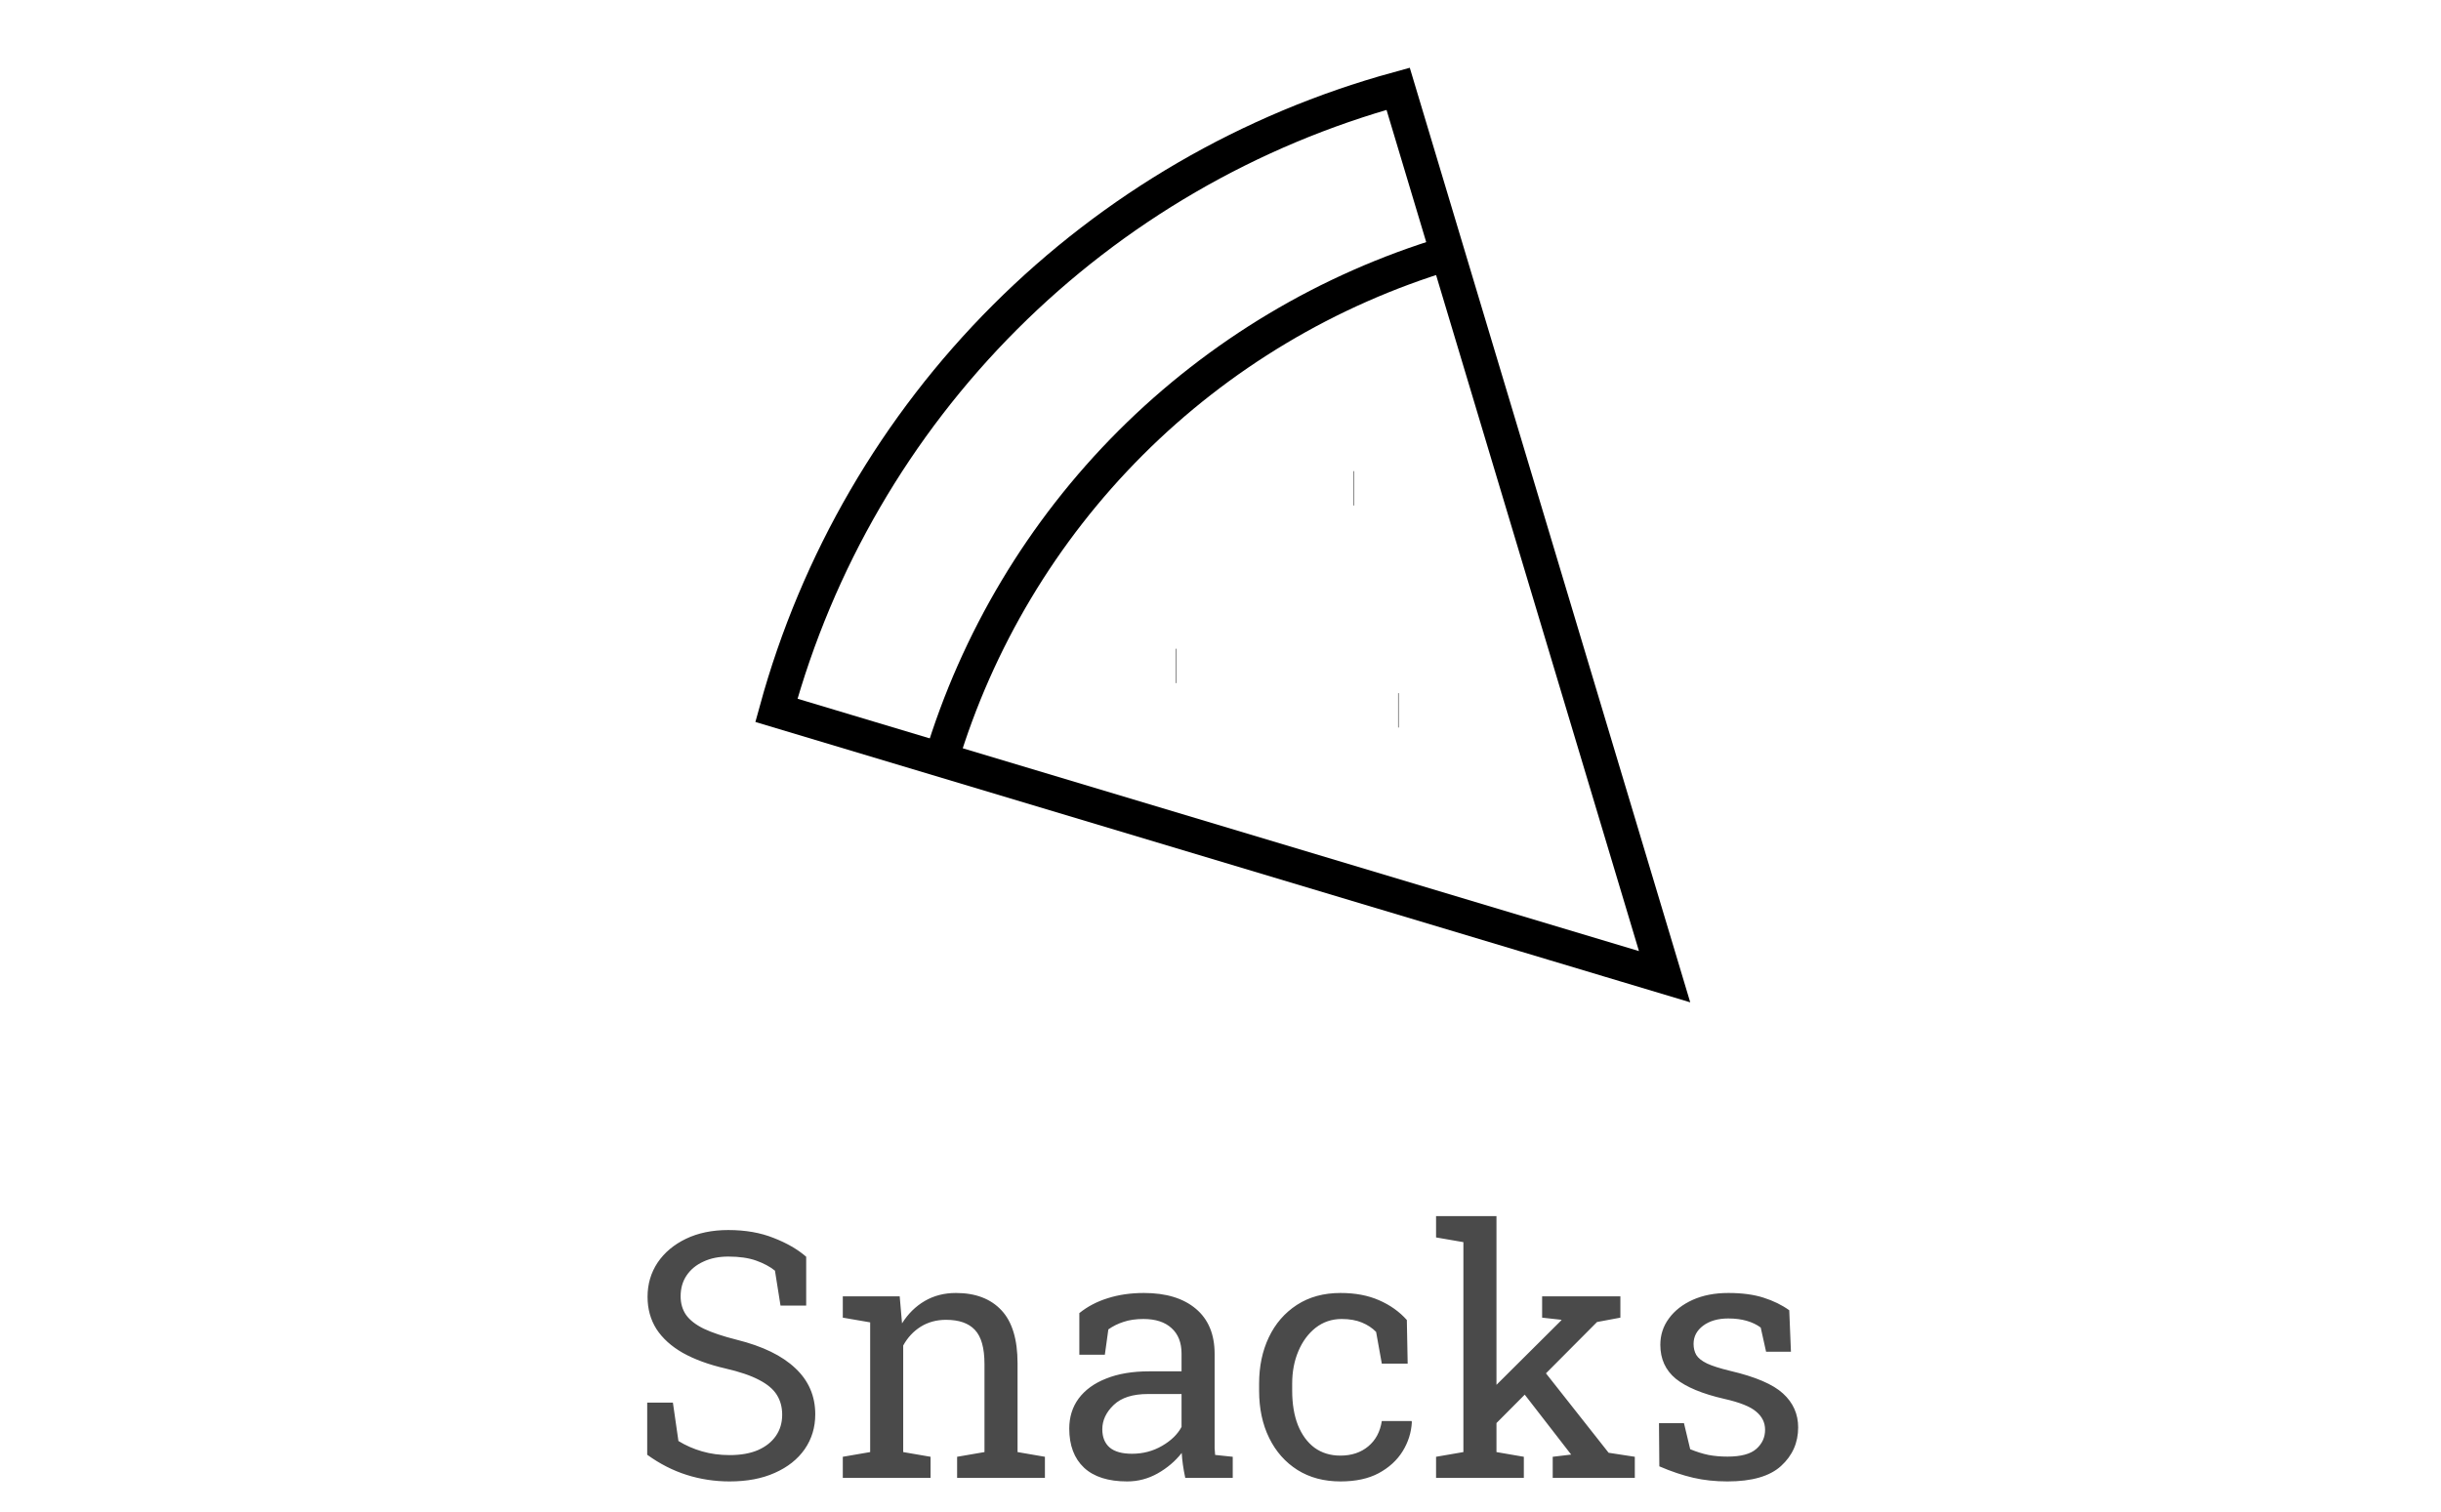 <svg width="71" height="44" viewBox="0 0 71 44" fill="none" xmlns="http://www.w3.org/2000/svg">
<path d="M39.375 14.208H39.388" stroke="black" strokeWidth="2" strokeLinecap="round" strokeLinejoin="round"/>
<path d="M34.208 19.375H34.221" stroke="black" strokeWidth="2" strokeLinecap="round" strokeLinejoin="round"/>
<path d="M40.667 20.667H40.68" stroke="black" strokeWidth="2" strokeLinecap="round" strokeLinejoin="round"/>
<path d="M22.583 20.667L48.417 28.417L40.667 2.583C36.342 3.769 32.401 6.06 29.23 9.23C26.06 12.401 23.769 16.342 22.583 20.667Z" stroke="black" strokeWidth="2" strokeLinecap="round" strokeLinejoin="round"/>
<path d="M27.375 22.1C28.424 18.621 30.317 15.456 32.886 12.886C35.456 10.317 38.621 8.424 42.1 7.375" stroke="black" strokeWidth="2" strokeLinecap="round" strokeLinejoin="round"/>
<path opacity="0.71" d="M21.223 43.102C20.79 43.102 20.373 43.039 19.973 42.912C19.572 42.785 19.19 42.59 18.825 42.326V40.808H19.572L19.733 41.926C19.945 42.056 20.174 42.157 20.422 42.228C20.669 42.3 20.936 42.336 21.223 42.336C21.548 42.336 21.823 42.287 22.048 42.19C22.276 42.089 22.45 41.95 22.57 41.774C22.691 41.599 22.751 41.394 22.751 41.159C22.751 40.941 22.699 40.749 22.595 40.583C22.491 40.417 22.318 40.272 22.077 40.148C21.84 40.022 21.514 39.911 21.101 39.816C20.612 39.703 20.199 39.551 19.86 39.362C19.525 39.17 19.27 38.939 19.094 38.669C18.921 38.395 18.835 38.083 18.835 37.731C18.835 37.36 18.933 37.028 19.128 36.735C19.326 36.442 19.602 36.211 19.953 36.042C20.305 35.873 20.715 35.788 21.184 35.788C21.682 35.788 22.121 35.865 22.502 36.018C22.886 36.167 23.202 36.35 23.449 36.565V37.985H22.702L22.541 36.97C22.395 36.852 22.212 36.755 21.994 36.677C21.776 36.599 21.506 36.56 21.184 36.56C20.91 36.56 20.669 36.608 20.461 36.706C20.253 36.8 20.09 36.934 19.973 37.106C19.855 37.279 19.797 37.482 19.797 37.717C19.797 37.922 19.849 38.101 19.953 38.254C20.061 38.407 20.233 38.542 20.471 38.659C20.712 38.773 21.032 38.88 21.433 38.981C22.181 39.167 22.748 39.442 23.132 39.807C23.519 40.168 23.713 40.616 23.713 41.149C23.713 41.53 23.61 41.869 23.405 42.165C23.2 42.458 22.91 42.688 22.536 42.853C22.165 43.02 21.727 43.102 21.223 43.102ZM24.514 43V42.385L25.31 42.248V38.474L24.514 38.337V37.717H26.169L26.237 38.503C26.413 38.223 26.633 38.007 26.896 37.853C27.163 37.697 27.466 37.619 27.805 37.619C28.374 37.619 28.815 37.787 29.128 38.122C29.44 38.454 29.597 38.968 29.597 39.665V42.248L30.393 42.385V43H27.839V42.385L28.635 42.248V39.685C28.635 39.219 28.542 38.889 28.356 38.693C28.174 38.498 27.894 38.4 27.517 38.4C27.24 38.4 26.994 38.467 26.779 38.601C26.568 38.734 26.398 38.916 26.271 39.148V42.248L27.067 42.385V43H24.514ZM32.785 43.102C32.235 43.102 31.817 42.969 31.53 42.702C31.244 42.432 31.101 42.053 31.101 41.565C31.101 41.229 31.192 40.938 31.374 40.69C31.56 40.44 31.826 40.246 32.175 40.109C32.523 39.969 32.94 39.899 33.425 39.899H34.367V39.382C34.367 39.063 34.27 38.815 34.074 38.64C33.882 38.464 33.61 38.376 33.259 38.376C33.037 38.376 32.845 38.404 32.683 38.459C32.52 38.511 32.372 38.584 32.238 38.679L32.136 39.416H31.394V38.205C31.631 38.013 31.908 37.868 32.224 37.77C32.539 37.67 32.889 37.619 33.273 37.619C33.915 37.619 34.418 37.772 34.782 38.078C35.147 38.384 35.329 38.822 35.329 39.392V41.935C35.329 42.004 35.329 42.071 35.329 42.136C35.332 42.201 35.337 42.266 35.344 42.331L35.856 42.385V43H34.475C34.445 42.857 34.422 42.728 34.406 42.614C34.39 42.5 34.379 42.386 34.372 42.273C34.187 42.51 33.954 42.709 33.674 42.868C33.397 43.024 33.101 43.102 32.785 43.102ZM32.927 42.297C33.246 42.297 33.537 42.22 33.801 42.067C34.065 41.914 34.253 41.73 34.367 41.516V40.559H33.391C32.948 40.559 32.616 40.664 32.395 40.876C32.173 41.088 32.062 41.324 32.062 41.584C32.062 41.815 32.134 41.992 32.277 42.116C32.421 42.237 32.637 42.297 32.927 42.297ZM38.991 43.102C38.513 43.102 38.096 42.992 37.741 42.77C37.386 42.546 37.111 42.235 36.916 41.838C36.721 41.441 36.623 40.982 36.623 40.461V40.256C36.623 39.755 36.717 39.305 36.906 38.908C37.095 38.511 37.367 38.197 37.722 37.966C38.077 37.735 38.5 37.619 38.991 37.619C39.418 37.619 39.79 37.689 40.109 37.829C40.432 37.969 40.702 38.161 40.92 38.405L40.944 39.675H40.192L40.026 38.752C39.916 38.638 39.777 38.547 39.611 38.478C39.445 38.41 39.25 38.376 39.025 38.376C38.739 38.376 38.487 38.461 38.269 38.63C38.054 38.799 37.886 39.025 37.766 39.309C37.645 39.592 37.585 39.908 37.585 40.256V40.461C37.585 40.845 37.64 41.179 37.751 41.462C37.865 41.745 38.026 41.965 38.234 42.121C38.446 42.274 38.697 42.351 38.986 42.351C39.312 42.351 39.582 42.261 39.797 42.082C40.012 41.903 40.144 41.657 40.192 41.345H41.057L41.066 41.374C41.05 41.677 40.961 41.96 40.798 42.224C40.635 42.487 40.402 42.7 40.1 42.863C39.8 43.023 39.431 43.102 38.991 43.102ZM41.77 43V42.385L42.565 42.248V36.14L41.77 36.003V35.383H43.527V42.248L44.323 42.385V43H41.77ZM45.163 43V42.385L45.7 42.321L45.685 42.302L44.157 40.329L44.655 39.562L46.789 42.268L47.551 42.385V43H45.163ZM43.459 41.472L43.102 40.715L45.398 38.43L45.422 38.4L44.855 38.337V37.717H47.131V38.337L46.452 38.464L43.459 41.472ZM50.246 43.102C49.891 43.102 49.559 43.067 49.25 42.995C48.941 42.923 48.612 42.813 48.264 42.663L48.254 41.408H48.981L49.162 42.165C49.344 42.24 49.52 42.295 49.69 42.331C49.862 42.364 50.047 42.38 50.246 42.38C50.637 42.38 50.917 42.305 51.086 42.155C51.255 42.005 51.34 41.82 51.34 41.599C51.34 41.39 51.254 41.215 51.081 41.071C50.912 40.925 50.602 40.801 50.153 40.7C49.515 40.554 49.045 40.358 48.742 40.114C48.443 39.867 48.293 39.538 48.293 39.128C48.293 38.842 48.376 38.586 48.542 38.361C48.708 38.133 48.939 37.953 49.235 37.819C49.532 37.686 49.877 37.619 50.27 37.619C50.671 37.619 51.013 37.665 51.296 37.756C51.582 37.847 51.831 37.969 52.043 38.122L52.092 39.328H51.369L51.213 38.625C51.099 38.54 50.964 38.475 50.808 38.43C50.651 38.384 50.472 38.361 50.27 38.361C49.971 38.361 49.727 38.431 49.538 38.571C49.352 38.711 49.26 38.887 49.26 39.099C49.26 39.222 49.286 39.33 49.338 39.421C49.393 39.512 49.497 39.595 49.65 39.67C49.803 39.742 50.028 39.813 50.324 39.885C51.06 40.057 51.573 40.277 51.862 40.544C52.155 40.811 52.302 41.14 52.302 41.53C52.302 41.976 52.136 42.351 51.804 42.653C51.475 42.953 50.956 43.102 50.246 43.102Z" fill="black"/>
</svg>
